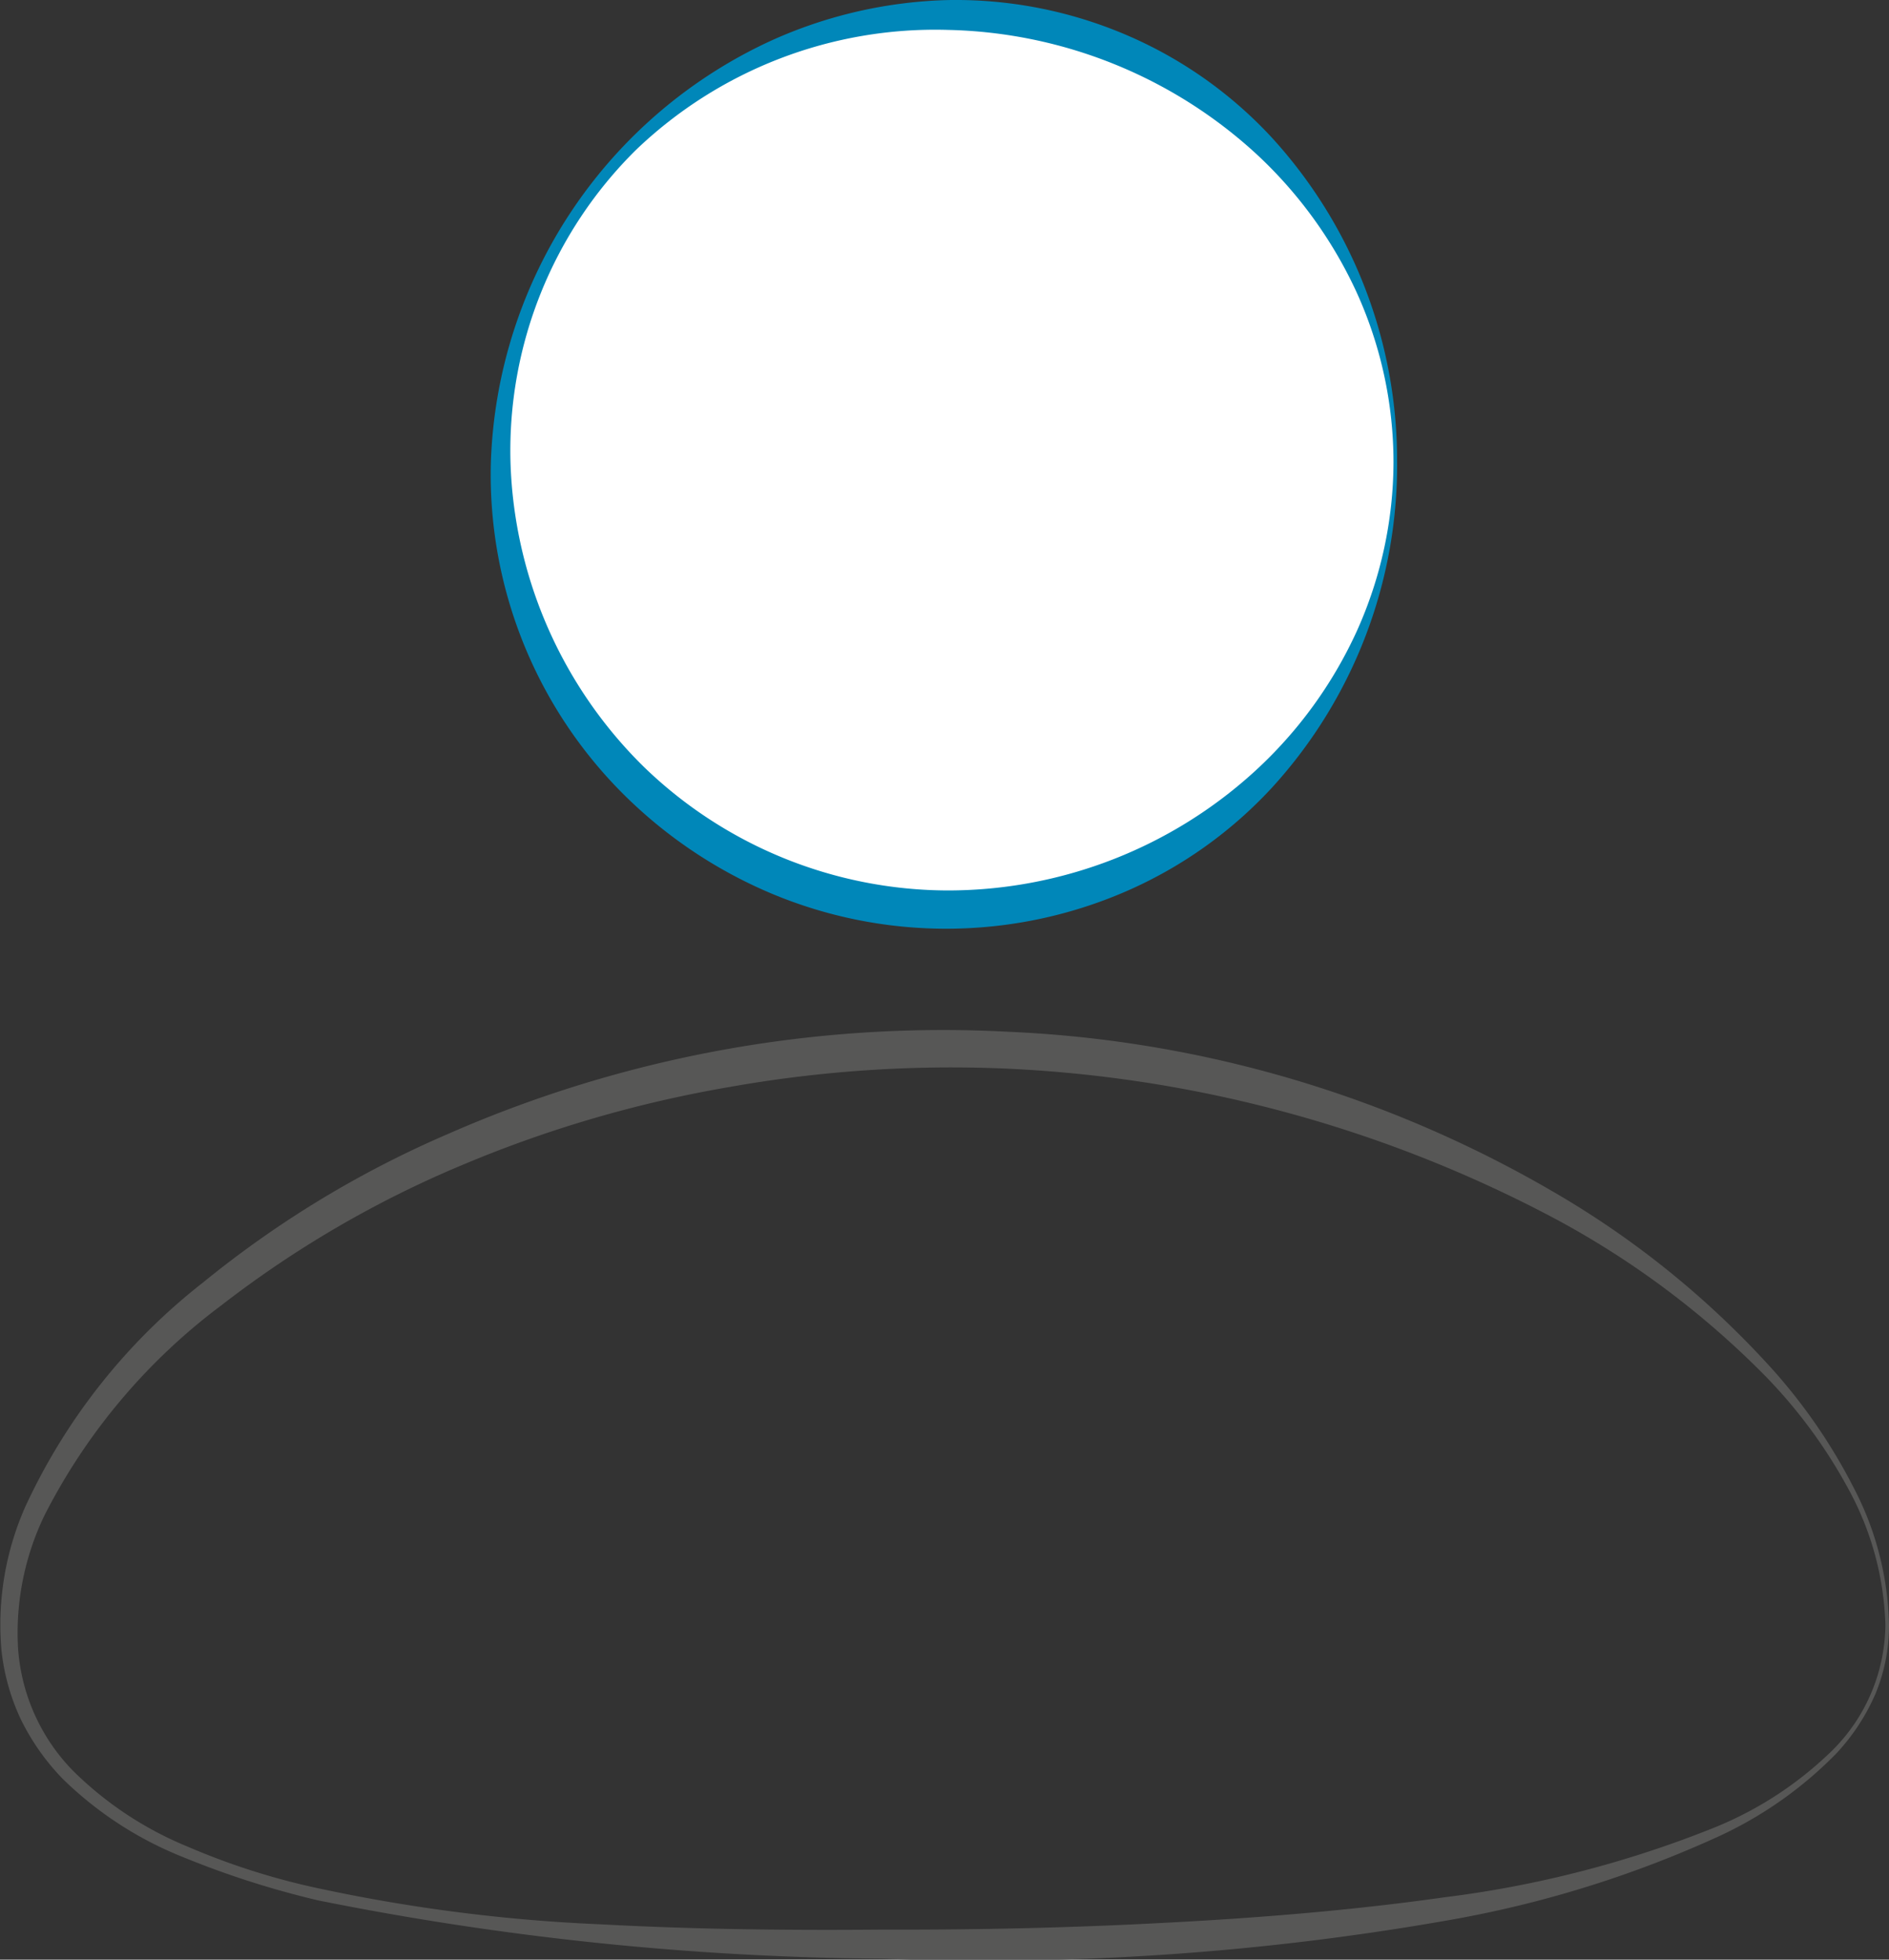 <svg xmlns="http://www.w3.org/2000/svg" viewBox="0 0 71.443 74.116"><rect x="0" y="0" width="71.443" height="74.116" fill="#333333" stroke="none"/><defs><style>.cls-1{fill:#575756;}.cls-2{fill:#fff;}.cls-3{fill:#0087b9;}</style></defs><title>Element 36</title><g id="Ebene_2" data-name="Ebene 2"><g id="Ebene_1-2" data-name="Ebene 1"><g id="Illustrationen"><path class="cls-1" d="M71.443,61.455a6.708,6.708,0,0,1-.524,2.635,7.908,7.908,0,0,1-1.484,2.245,15.043,15.043,0,0,1-4.387,3.098,41.896,41.896,0,0,1-10.267,3.192A101.124,101.124,0,0,1,33.367,74.08,112.255,112.255,0,0,1,12.039,71.876a33.952,33.952,0,0,1-5.127-1.643,13.789,13.789,0,0,1-4.534-2.949A8.734,8.734,0,0,1,.793,65.038,8.152,8.152,0,0,1,.052,62.376a11.028,11.028,0,0,1,.907-5.395A22.975,22.975,0,0,1,7.686,48.5a39.093,39.093,0,0,1,9.263-5.615,46.54,46.54,0,0,1,21.175-3.863,44.769,44.769,0,0,1,20.609,6.045,34.343,34.343,0,0,1,8.352,6.778,21.077,21.077,0,0,1,3.03,4.437A11.689,11.689,0,0,1,71.443,61.455Zm-.136,0a11.379,11.379,0,0,0-1.369-5.084,19.208,19.208,0,0,0-3.125-4.279,33.078,33.078,0,0,0-8.506-6.264,48.933,48.933,0,0,0-20.249-5.412,47.959,47.959,0,0,0-10.498.701,45.927,45.927,0,0,0-10.1,2.954,40.139,40.139,0,0,0-9.079,5.291A22.863,22.863,0,0,0,1.689,57.3a10.219,10.219,0,0,0-1.007,5.02,7.355,7.355,0,0,0,2.052,4.625,13.336,13.336,0,0,0,4.35,2.891A26.5,26.5,0,0,0,12.14,71.439a63.3,63.3,0,0,0,10.565,1.34c3.552.193,7.112.232,10.672.201,3.562.011,7.113-.066,10.66-.257,3.546-.183,7.085-.469,10.596-.966A40.808,40.808,0,0,0,64.892,69.099a13.764,13.764,0,0,0,4.404-2.894A6.78,6.78,0,0,0,71.307,61.455Z"/><circle class="cls-2" cx="35.853" cy="17.484" r="16.918"/><path class="cls-3" d="M52.703,17.484a15.551,15.551,0,0,0-1.385-6.406,16.565,16.565,0,0,0-3.804-5.256A17.802,17.802,0,0,0,35.853,1.131,16.353,16.353,0,0,0,24.046,5.677a15.99,15.99,0,0,0-4.739,11.807,16.876,16.876,0,0,0,5.035,11.511,16.581,16.581,0,0,0,11.512,4.683A17.22,17.22,0,0,0,47.5,29.131a16.423,16.423,0,0,0,3.808-5.245A15.631,15.631,0,0,0,52.703,17.484Zm.136,0a18.081,18.081,0,0,1-4.707,12.278,16.414,16.414,0,0,1-5.554,3.954,17.076,17.076,0,0,1-13.469.05,17.646,17.646,0,0,1-5.669-3.868,17.065,17.065,0,0,1-4.875-12.414A18.215,18.215,0,0,1,29.234,1.506,17.275,17.275,0,0,1,35.853.002,16.403,16.403,0,0,1,42.555,1.304a16.116,16.116,0,0,1,5.561,3.916A18.08,18.08,0,0,1,52.838,17.484Z"/></g></g></g></svg>